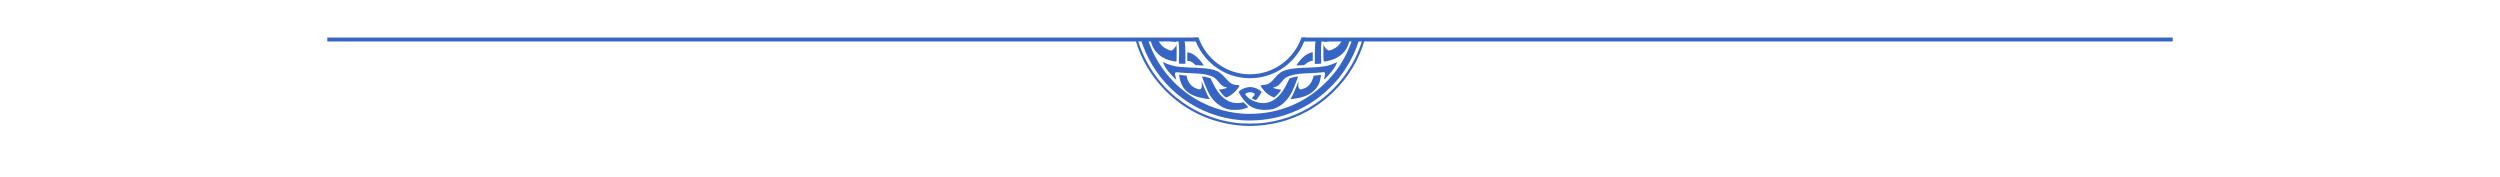 <?xml version="1.0" encoding="UTF-8" standalone="no"?>
<!-- Created with Inkscape (http://www.inkscape.org/) -->

<svg
   version="1.1"
   id="svg1"
   width="845.333"
   height="60"
   viewBox="0 0 845.333 60"
   sodipodi:docname="footerscroll.svg"
   inkscape:version="1.4.2 (ebf0e940d0, 2025-05-08)"
   inkscape:export-filename="footerscroll.pdf"
   inkscape:export-xdpi="600"
   inkscape:export-ydpi="600"
   xml:space="preserve"
   xmlns:inkscape="http://www.inkscape.org/namespaces/inkscape"
   xmlns:sodipodi="http://sodipodi.sourceforge.net/DTD/sodipodi-0.dtd"
   xmlns="http://www.w3.org/2000/svg"
   xmlns:svg="http://www.w3.org/2000/svg"><defs
     id="defs1"><clipPath
       clipPathUnits="userSpaceOnUse"
       id="clipPath28"><path
         d="M 0,0 H 612 V 792 H 0 Z"
         transform="translate(-291.801,-47.487)"
         id="path28" /></clipPath><clipPath
       clipPathUnits="userSpaceOnUse"
       id="clipPath26"><path
         d="M 0,0 H 612 V 792 H 0 Z"
         transform="translate(-322.728,-36.398)"
         id="path26" /></clipPath></defs><sodipodi:namedview
     id="namedview1"
     pagecolor="#ffffff"
     bordercolor="#000000"
     borderopacity="0.25"
     inkscape:showpageshadow="2"
     inkscape:pageopacity="0.0"
     inkscape:pagecheckerboard="0"
     inkscape:deskcolor="#d1d1d1"
     inkscape:zoom="2.8521294"
     inkscape:cx="474.90833"
     inkscape:cy="24.893681"
     inkscape:window-width="2560"
     inkscape:window-height="1350"
     inkscape:window-x="0"
     inkscape:window-y="0"
     inkscape:window-maximized="1"
     inkscape:current-layer="g1"><inkscape:page
       x="0"
       y="0"
       inkscape:label="1"
       id="page1"
       width="845.333"
       height="60"
       margin="0"
       bleed="0" /></sodipodi:namedview><g
     id="g1"
     inkscape:groupmode="layer"
     inkscape:label="1"><path
       style="baseline-shift:baseline;display:inline;overflow:visible;vector-effect:none;fill:#3765c4;fill-opacity:1;enable-background:accumulate;stop-color:#000000"
       d="M 440.333,12.691 V 14.025 H 734.667 V 12.691 Z"
       id="path19" /><path
       style="baseline-shift:baseline;display:inline;overflow:visible;vector-effect:none;fill:#3765c4;fill-opacity:1;enable-background:accumulate;stop-color:#000000"
       d="M 110.667,12.691 V 14.025 H 405.001 V 12.691 Z"
       id="path20" /><path
       id="path27"
       d="m 0,0 c 1.91,-5.978 7.515,-10.322 14.119,-10.322 6.604,0 12.208,4.344 14.119,10.322 H 27.174 C 25.301,-5.416 20.164,-9.322 14.119,-9.322 8.074,-9.322 2.936,-5.416 1.064,0 Z"
       style="fill:#3765c4;fill-opacity:1;fill-rule:nonzero;stroke:none"
       transform="matrix(1.333,0,0,-1.333,403.841,12.692)"
       clip-path="url(#clipPath28)" /><path
       id="path1-5"
       style="fill:#3765c4;stroke-width:0.36;fill-opacity:1"
       d="M 383.91 13.389 C 385.701 19.652 389.009 25.424 393.68 30.25 C 400.811 37.619 410.11 41.885 420.43 42.521 C 425.044 42.806 430.447 42.122 434.895 40.689 C 441.161 38.671 446.415 35.483 451.082 30.861 C 456.095 25.898 459.564 20.06 461.469 13.389 L 460.68 13.389 C 460.032 15.623 459.198 17.754 458.182 19.783 C 451.945 32.23 439.928 40.439 426.137 41.672 C 424.918 41.781 420.989 41.803 419.623 41.709 C 415.072 41.396 409.826 39.988 405.555 37.93 C 395.298 32.987 387.846 24.087 384.699 13.389 L 383.91 13.389 z M 385.812 13.389 C 386.211 14.714 386.683 16.016 387.227 17.289 C 392.857 30.471 405.291 39.461 419.508 40.627 C 424.454 41.033 429.874 40.407 434.518 38.896 C 440.41 36.979 445.52 33.846 449.896 29.463 C 451.913 27.444 453.36 25.685 454.791 23.516 C 456.914 20.297 458.501 16.936 459.57 13.389 L 457.221 13.389 C 456.637 15.204 455.911 16.945 455.021 18.682 C 453.092 22.449 451.047 25.191 447.844 28.311 C 442.203 33.803 435.085 37.229 427.289 38.205 C 425.123 38.476 422.318 38.574 420.373 38.445 C 413.935 38.021 407.559 35.831 402.328 32.25 C 395.621 27.657 390.633 20.97 388.168 13.389 L 385.812 13.389 z M 388.998 13.389 C 389.21 14.458 389.588 15.458 390.131 16.398 C 391.368 18.538 393.411 19.944 396.199 20.574 C 397.336 20.831 397.761 20.854 397.836 20.66 C 397.867 20.58 397.878 19.296 397.861 17.807 L 397.83 15.1 L 397.523 15.684 C 397.171 16.351 396.381 17.117 396.047 17.117 C 395.678 17.117 394.533 16.649 393.875 16.23 C 392.961 15.649 392.3 14.906 391.783 13.873 C 391.707 13.72 391.615 13.557 391.512 13.389 L 388.998 13.389 z M 394.164 13.389 C 395.011 13.715 395.973 13.968 396.949 14.111 C 397.307 14.164 397.64 14.213 397.688 14.221 C 397.718 14.226 397.74 14.222 397.754 14.213 C 397.756 14.211 397.76 14.207 397.762 14.205 C 397.793 14.156 397.719 14.019 397.551 13.838 C 397.44 13.719 397.331 13.566 397.227 13.389 L 394.164 13.389 z M 398.404 13.389 C 398.654 14.689 398.719 16.099 398.674 18.627 L 398.623 21.486 L 398.977 21.533 C 399.171 21.559 399.668 21.575 400.08 21.568 L 400.83 21.557 L 400.822 18.615 C 400.817 16.223 400.729 14.71 400.455 13.389 L 398.404 13.389 z M 444.92 13.389 C 444.662 14.685 444.586 16.186 444.586 18.641 L 444.586 21.613 L 445.145 21.613 C 445.453 21.613 445.942 21.581 446.23 21.541 L 446.756 21.469 L 446.691 18.625 C 446.638 16.28 446.703 14.677 446.941 13.389 L 444.92 13.389 z M 448.137 13.389 C 448.07 13.489 447.999 13.586 447.924 13.68 C 447.742 13.906 447.593 14.117 447.584 14.158 L 447.582 14.16 L 447.582 14.162 L 447.582 14.164 L 447.584 14.166 L 447.584 14.168 L 447.586 14.168 L 447.586 14.17 C 447.618 14.193 447.8 14.19 448.016 14.16 C 449.266 13.988 450.313 13.741 451.221 13.389 L 448.137 13.389 z M 453.885 13.389 C 453.789 13.541 453.705 13.685 453.643 13.809 C 453.117 14.853 452.525 15.536 451.633 16.123 C 450.732 16.716 449.606 17.158 449.234 17.064 C 448.817 16.96 448.171 16.324 447.834 15.686 L 447.525 15.1 L 447.49 17.348 C 447.471 18.584 447.488 19.868 447.527 20.201 C 447.611 20.903 447.618 20.904 448.908 20.631 C 452.329 19.906 454.681 18.11 455.773 15.387 C 456.066 14.657 456.25 14.068 456.365 13.389 L 453.885 13.389 z M 443.893 17.668 L 443.461 17.742 C 442.701 17.874 441.431 18.579 440.629 19.314 C 439.96 19.927 438.359 21.885 438.359 22.09 L 438.359 22.092 L 438.361 22.094 C 438.471 22.158 440.243 22.101 440.846 22.01 C 441.043 21.98 441.352 21.797 441.539 21.598 C 441.939 21.172 443.127 20.576 443.576 20.576 L 443.893 20.576 L 443.893 19.121 L 443.893 17.668 z M 401.486 17.672 L 401.471 19.123 L 401.453 20.576 L 401.727 20.576 C 402.273 20.576 403.089 20.956 403.672 21.48 L 404.27 22.018 L 405.432 22.084 C 406.071 22.121 406.684 22.159 406.795 22.17 C 407.115 22.201 407.042 22.033 406.312 21.064 C 404.962 19.272 403.239 17.974 401.906 17.744 L 401.486 17.672 z M 393.211 20.947 L 393.211 20.949 L 393.209 20.951 L 393.209 20.953 C 393.184 21.088 393.972 22.672 394.326 23.191 C 395.184 24.449 397.485 26.947 397.725 26.922 L 397.727 26.922 C 397.727 26.922 397.732 26.92 397.732 26.92 L 397.734 26.92 L 397.736 26.918 L 397.738 26.916 L 397.74 26.914 C 397.741 26.913 397.742 26.909 397.742 26.908 C 397.745 26.898 397.744 26.88 397.738 26.859 C 397.703 26.733 397.593 26.343 397.494 25.994 C 397.084 24.543 397.257 24.296 398.551 24.484 C 399.043 24.556 400.639 24.664 402.098 24.725 C 406.373 24.903 407.763 25.081 409.307 25.645 C 410.546 26.097 411.127 26.53 412.01 27.66 C 412.856 28.743 413.527 29.25 414.389 29.457 C 414.661 29.522 414.851 29.605 414.877 29.664 C 414.878 29.666 414.881 29.672 414.881 29.674 C 414.881 29.675 414.881 29.679 414.881 29.68 C 414.881 29.681 414.879 29.685 414.879 29.686 C 414.877 29.688 414.874 29.695 414.871 29.697 C 414.724 29.845 413.018 30.262 412.562 30.262 L 412.17 30.262 L 412.438 30.74 C 412.584 31.003 413.06 31.6 413.494 32.066 C 414.027 32.638 414.369 32.912 414.545 32.912 C 415.443 32.912 417.697 31.186 418.637 29.779 C 419.268 28.834 419.255 28.762 418.434 28.762 C 416.993 28.762 416.004 28.25 414.816 26.889 C 412.976 24.779 412.084 24.117 410.445 23.641 C 408.84 23.174 407.659 23.063 401.232 22.771 C 399.869 22.71 398.286 22.575 397.715 22.473 C 396.455 22.248 394.441 21.604 393.75 21.207 C 393.489 21.057 393.259 20.946 393.217 20.947 L 393.215 20.947 L 393.213 20.947 L 393.211 20.947 z M 452.176 20.994 C 452.086 21.008 451.694 21.171 451.23 21.389 C 449.261 22.312 447.073 22.704 443.26 22.822 C 435.129 23.074 433.391 23.562 431.203 26.199 C 429.579 28.157 428.826 28.627 427.146 28.734 C 426.693 28.763 426.315 28.815 426.26 28.854 L 426.258 28.855 L 426.256 28.857 L 426.256 28.859 L 426.254 28.859 L 426.254 28.861 L 426.254 28.863 C 426.257 29.08 427.007 30.185 427.578 30.812 C 428.294 31.599 428.922 32.072 429.928 32.582 C 430.284 32.763 430.682 32.911 430.812 32.912 C 431.193 32.914 433.145 30.787 433.166 30.348 L 433.166 30.346 L 433.166 30.344 C 433.166 30.343 433.164 30.339 433.164 30.338 L 433.164 30.336 C 433.138 30.295 432.977 30.262 432.785 30.262 C 432.345 30.262 430.632 29.845 430.49 29.703 C 430.49 29.702 430.487 29.698 430.486 29.697 C 430.486 29.696 430.485 29.692 430.484 29.691 C 430.484 29.69 430.484 29.687 430.484 29.686 C 430.485 29.685 430.484 29.681 430.484 29.68 C 430.511 29.619 430.749 29.512 431.064 29.424 C 431.959 29.175 432.426 28.839 433.113 27.951 C 434.334 26.373 435.145 25.837 437.045 25.355 C 438.395 25.013 439.797 24.869 443.205 24.729 C 444.697 24.667 446.319 24.557 446.809 24.484 C 447.84 24.331 448.045 24.418 448.045 25.004 C 448.045 25.325 447.981 25.607 447.637 26.803 C 447.625 26.844 447.621 26.872 447.629 26.887 L 447.631 26.889 L 447.633 26.891 L 447.635 26.893 L 447.637 26.893 L 447.637 26.895 L 447.639 26.895 L 447.641 26.896 L 447.643 26.896 C 447.709 26.909 447.948 26.706 448.443 26.225 C 449.753 24.952 451.159 23.149 451.711 22.035 C 451.977 21.499 452.195 21.032 452.195 20.998 L 452.195 20.996 L 452.193 20.996 L 452.193 20.994 L 452.191 20.994 L 452.189 20.994 C 452.186 20.994 452.181 20.993 452.176 20.994 z M 398.67 25.27 L 398.746 25.775 C 399.296 29.384 401.048 31.473 404.518 32.656 C 405.174 32.88 407.114 33.318 407.861 33.412 C 408.052 33.436 408.406 33.463 408.648 33.473 L 409.088 33.49 L 408.844 33.146 C 408.479 32.635 407.546 30.63 406.885 28.936 L 406.299 27.436 L 406.369 28.252 C 406.456 29.262 406.293 29.937 405.912 30.141 C 405.674 30.268 405.516 30.253 404.844 30.049 C 403.044 29.502 401.767 28.086 401.336 26.16 L 401.203 25.564 L 400.297 25.488 C 399.799 25.447 399.228 25.381 399.029 25.342 L 398.67 25.27 z M 446.688 25.305 L 446.184 25.369 C 445.907 25.405 445.352 25.47 444.949 25.514 L 444.217 25.592 L 443.959 26.398 C 443.602 27.517 443.268 28.124 442.645 28.791 C 442.057 29.419 441.407 29.794 440.395 30.088 C 439.788 30.264 439.708 30.264 439.453 30.098 C 439.053 29.836 438.902 29.16 439.031 28.213 C 439.09 27.785 439.126 27.423 439.111 27.406 C 439.097 27.39 438.81 28.09 438.475 28.963 C 437.706 30.962 436.946 32.605 436.551 33.123 L 436.246 33.523 L 437.102 33.441 C 440.274 33.139 442.854 32.107 444.471 30.492 C 445.711 29.253 446.369 27.854 446.607 25.943 L 446.688 25.305 z M 406.725 25.883 C 406.455 25.881 406.412 25.917 406.48 26.082 C 406.527 26.193 406.848 27.036 407.195 27.955 C 408.657 31.826 409.762 33.596 411.645 35.08 C 412.948 36.108 414.167 36.719 415.502 37.012 L 415.502 37.01 C 416.412 37.209 418.677 37.212 419.699 37.016 C 420.498 36.862 421.623 36.493 421.971 36.27 C 422.09 36.193 421.924 35.974 421.287 35.367 L 420.445 34.564 L 419.746 34.715 C 417.397 35.219 415.018 34.449 413.109 32.566 C 412.046 31.518 411.214 30.275 410.129 28.109 L 409.311 26.475 L 408.701 26.299 C 407.768 26.029 407.087 25.886 406.725 25.883 z M 438.793 25.887 C 438.463 25.883 437.326 26.103 436.652 26.312 L 436.041 26.502 L 435.271 28.064 C 434.278 30.085 433.336 31.49 432.25 32.566 C 430.324 34.477 428.106 35.199 425.678 34.707 C 424.045 34.376 422.777 33.759 421.826 32.832 C 421.24 32.26 421.042 31.948 421.127 31.727 C 421.23 31.458 422.026 31.184 422.701 31.184 C 423.413 31.184 424.293 31.562 424.293 31.869 C 424.293 31.982 424.059 32.324 423.773 32.631 C 423.488 32.937 423.254 33.206 423.254 33.229 L 423.254 33.23 L 423.256 33.232 C 423.31 33.329 424.472 33.833 424.652 33.834 C 424.836 33.835 425.662 32.722 426.311 31.602 L 426.637 31.041 L 426.357 30.816 C 424.423 29.257 422.164 29.015 420.049 30.143 C 419.666 30.346 419.237 30.639 419.092 30.793 L 418.828 31.074 L 419.123 31.676 C 419.512 32.467 420.628 33.957 421.445 34.779 C 422.625 35.965 423.708 36.567 425.35 36.949 C 426.554 37.23 429.245 37.203 430.342 36.898 C 431.088 36.692 432.376 36.072 433.113 35.564 C 434.6 34.541 435.921 32.948 436.889 31.01 C 437.484 29.818 438.975 25.996 438.881 25.902 L 438.879 25.9 C 438.865 25.892 438.834 25.887 438.793 25.887 z " /></g></svg>
